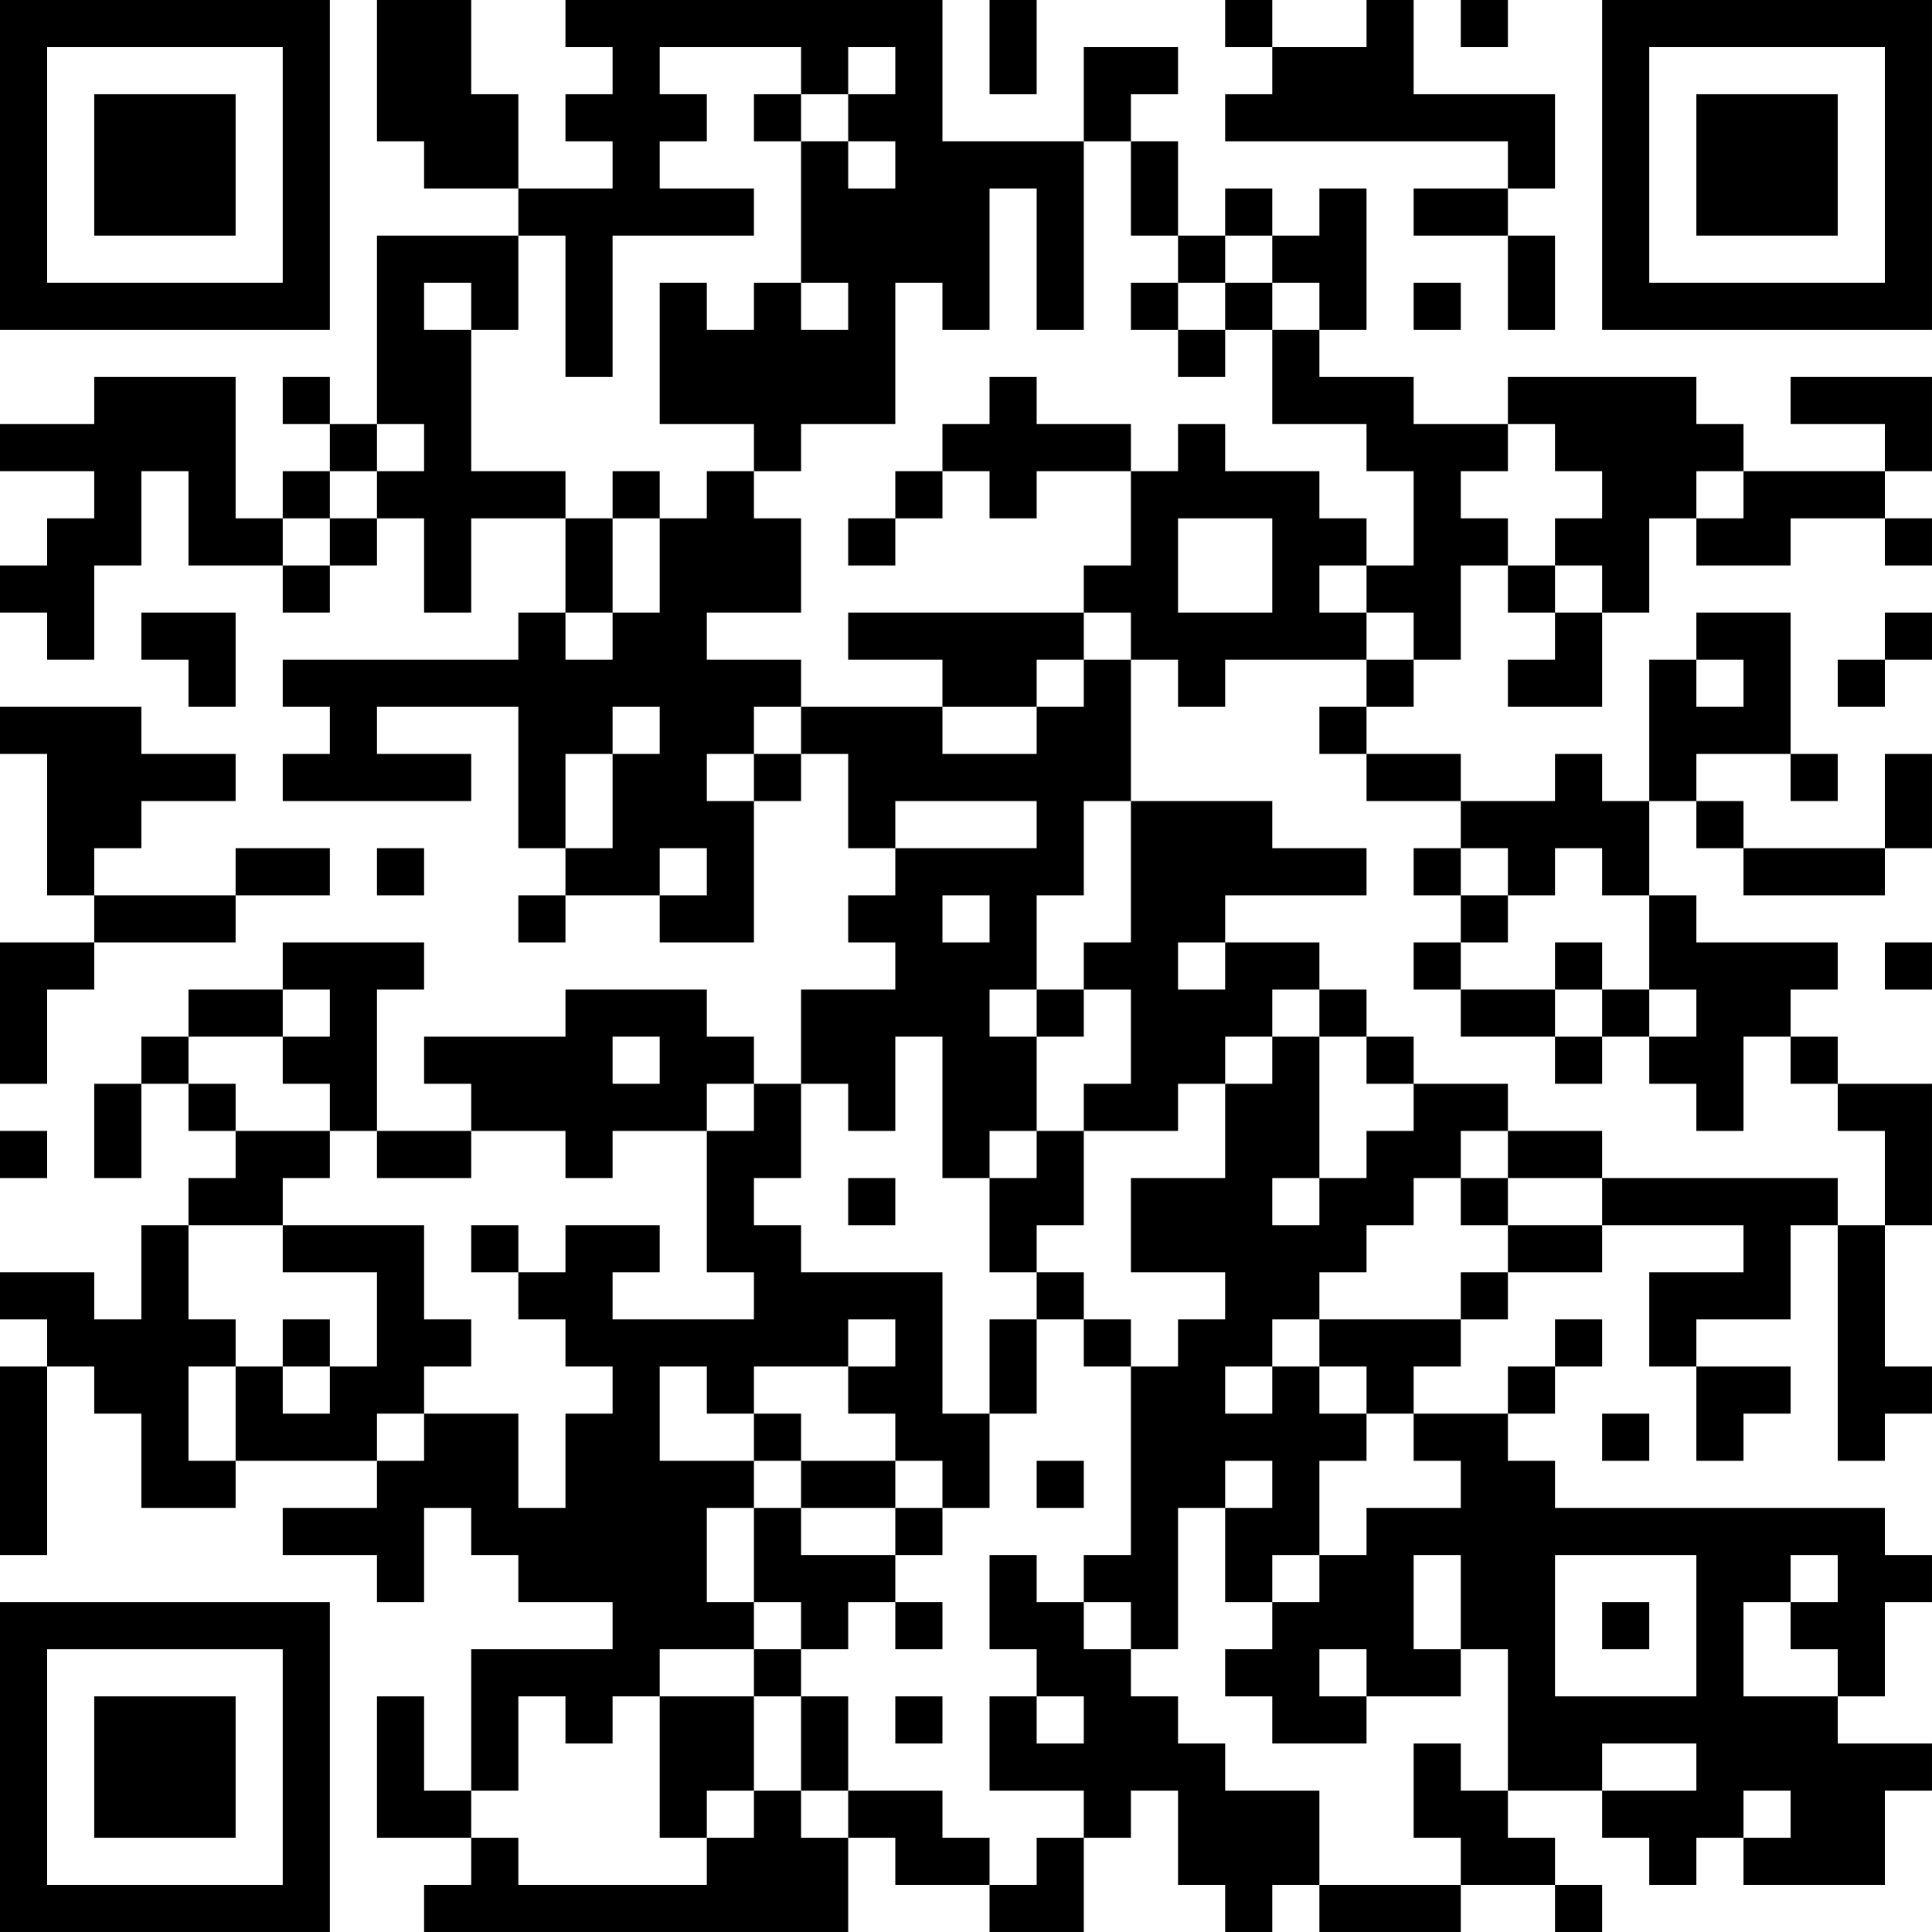 <?xml version="1.0" encoding="UTF-8"?>
<svg xmlns="http://www.w3.org/2000/svg" version="1.1" width="200" height="200" viewBox="0 0 200 200"><rect x="0" y="0" width="200" height="200" fill="#ffffff"/><g transform="scale(4.878)"><g transform="translate(0,0)"><path fill-rule="evenodd" d="M8 0L8 3L9 3L9 4L11 4L11 5L8 5L8 9L7 9L7 8L6 8L6 9L7 9L7 10L6 10L6 11L5 11L5 8L2 8L2 9L0 9L0 10L2 10L2 11L1 11L1 12L0 12L0 13L1 13L1 14L2 14L2 12L3 12L3 10L4 10L4 12L6 12L6 13L7 13L7 12L8 12L8 11L9 11L9 13L10 13L10 11L12 11L12 13L11 13L11 14L6 14L6 15L7 15L7 16L6 16L6 17L10 17L10 16L8 16L8 15L11 15L11 18L12 18L12 19L11 19L11 20L12 20L12 19L14 19L14 20L16 20L16 17L17 17L17 16L18 16L18 18L19 18L19 19L18 19L18 20L19 20L19 21L17 21L17 23L16 23L16 22L15 22L15 21L12 21L12 22L9 22L9 23L10 23L10 24L8 24L8 21L9 21L9 20L6 20L6 21L4 21L4 22L3 22L3 23L2 23L2 25L3 25L3 23L4 23L4 24L5 24L5 25L4 25L4 26L3 26L3 28L2 28L2 27L0 27L0 28L1 28L1 29L0 29L0 33L1 33L1 29L2 29L2 30L3 30L3 32L5 32L5 31L8 31L8 32L6 32L6 33L8 33L8 34L9 34L9 32L10 32L10 33L11 33L11 34L13 34L13 35L10 35L10 38L9 38L9 36L8 36L8 39L10 39L10 40L9 40L9 41L18 41L18 39L19 39L19 40L21 40L21 41L23 41L23 39L24 39L24 38L25 38L25 40L26 40L26 41L27 41L27 40L28 40L28 41L31 41L31 40L33 40L33 41L34 41L34 40L33 40L33 39L32 39L32 38L34 38L34 39L35 39L35 40L36 40L36 39L37 39L37 40L40 40L40 38L41 38L41 37L39 37L39 36L40 36L40 34L41 34L41 33L40 33L40 32L33 32L33 31L32 31L32 30L33 30L33 29L34 29L34 28L33 28L33 29L32 29L32 30L30 30L30 29L31 29L31 28L32 28L32 27L34 27L34 26L37 26L37 27L35 27L35 29L36 29L36 31L37 31L37 30L38 30L38 29L36 29L36 28L38 28L38 26L39 26L39 31L40 31L40 30L41 30L41 29L40 29L40 26L41 26L41 23L39 23L39 22L38 22L38 21L39 21L39 20L36 20L36 19L35 19L35 17L36 17L36 18L37 18L37 19L40 19L40 18L41 18L41 16L40 16L40 18L37 18L37 17L36 17L36 16L38 16L38 17L39 17L39 16L38 16L38 13L36 13L36 14L35 14L35 17L34 17L34 16L33 16L33 17L31 17L31 16L29 16L29 15L30 15L30 14L31 14L31 12L32 12L32 13L33 13L33 14L32 14L32 15L34 15L34 13L35 13L35 11L36 11L36 12L38 12L38 11L40 11L40 12L41 12L41 11L40 11L40 10L41 10L41 8L38 8L38 9L40 9L40 10L37 10L37 9L36 9L36 8L32 8L32 9L30 9L30 8L28 8L28 7L29 7L29 4L28 4L28 5L27 5L27 4L26 4L26 5L25 5L25 3L24 3L24 2L25 2L25 1L23 1L23 3L20 3L20 0L12 0L12 1L13 1L13 2L12 2L12 3L13 3L13 4L11 4L11 2L10 2L10 0ZM21 0L21 2L22 2L22 0ZM26 0L26 1L27 1L27 2L26 2L26 3L32 3L32 4L30 4L30 5L32 5L32 7L33 7L33 5L32 5L32 4L33 4L33 2L30 2L30 0L29 0L29 1L27 1L27 0ZM31 0L31 1L32 1L32 0ZM14 1L14 2L15 2L15 3L14 3L14 4L16 4L16 5L13 5L13 8L12 8L12 5L11 5L11 7L10 7L10 6L9 6L9 7L10 7L10 10L12 10L12 11L13 11L13 13L12 13L12 14L13 14L13 13L14 13L14 11L15 11L15 10L16 10L16 11L17 11L17 13L15 13L15 14L17 14L17 15L16 15L16 16L15 16L15 17L16 17L16 16L17 16L17 15L20 15L20 16L22 16L22 15L23 15L23 14L24 14L24 17L23 17L23 19L22 19L22 21L21 21L21 22L22 22L22 24L21 24L21 25L20 25L20 22L19 22L19 24L18 24L18 23L17 23L17 25L16 25L16 26L17 26L17 27L20 27L20 30L21 30L21 32L20 32L20 31L19 31L19 30L18 30L18 29L19 29L19 28L18 28L18 29L16 29L16 30L15 30L15 29L14 29L14 31L16 31L16 32L15 32L15 34L16 34L16 35L14 35L14 36L13 36L13 37L12 37L12 36L11 36L11 38L10 38L10 39L11 39L11 40L15 40L15 39L16 39L16 38L17 38L17 39L18 39L18 38L20 38L20 39L21 39L21 40L22 40L22 39L23 39L23 38L21 38L21 36L22 36L22 37L23 37L23 36L22 36L22 35L21 35L21 33L22 33L22 34L23 34L23 35L24 35L24 36L25 36L25 37L26 37L26 38L28 38L28 40L31 40L31 39L30 39L30 37L31 37L31 38L32 38L32 35L31 35L31 33L30 33L30 35L31 35L31 36L29 36L29 35L28 35L28 36L29 36L29 37L27 37L27 36L26 36L26 35L27 35L27 34L28 34L28 33L29 33L29 32L31 32L31 31L30 31L30 30L29 30L29 29L28 29L28 28L31 28L31 27L32 27L32 26L34 26L34 25L39 25L39 26L40 26L40 24L39 24L39 23L38 23L38 22L37 22L37 24L36 24L36 23L35 23L35 22L36 22L36 21L35 21L35 19L34 19L34 18L33 18L33 19L32 19L32 18L31 18L31 17L29 17L29 16L28 16L28 15L29 15L29 14L30 14L30 13L29 13L29 12L30 12L30 10L29 10L29 9L27 9L27 7L28 7L28 6L27 6L27 5L26 5L26 6L25 6L25 5L24 5L24 3L23 3L23 7L22 7L22 4L21 4L21 7L20 7L20 6L19 6L19 9L17 9L17 10L16 10L16 9L14 9L14 6L15 6L15 7L16 7L16 6L17 6L17 7L18 7L18 6L17 6L17 3L18 3L18 4L19 4L19 3L18 3L18 2L19 2L19 1L18 1L18 2L17 2L17 1ZM16 2L16 3L17 3L17 2ZM24 6L24 7L25 7L25 8L26 8L26 7L27 7L27 6L26 6L26 7L25 7L25 6ZM30 6L30 7L31 7L31 6ZM21 8L21 9L20 9L20 10L19 10L19 11L18 11L18 12L19 12L19 11L20 11L20 10L21 10L21 11L22 11L22 10L24 10L24 12L23 12L23 13L18 13L18 14L20 14L20 15L22 15L22 14L23 14L23 13L24 13L24 14L25 14L25 15L26 15L26 14L29 14L29 13L28 13L28 12L29 12L29 11L28 11L28 10L26 10L26 9L25 9L25 10L24 10L24 9L22 9L22 8ZM8 9L8 10L7 10L7 11L6 11L6 12L7 12L7 11L8 11L8 10L9 10L9 9ZM32 9L32 10L31 10L31 11L32 11L32 12L33 12L33 13L34 13L34 12L33 12L33 11L34 11L34 10L33 10L33 9ZM13 10L13 11L14 11L14 10ZM36 10L36 11L37 11L37 10ZM25 11L25 13L27 13L27 11ZM3 13L3 14L4 14L4 15L5 15L5 13ZM40 13L40 14L39 14L39 15L40 15L40 14L41 14L41 13ZM36 14L36 15L37 15L37 14ZM0 15L0 16L1 16L1 19L2 19L2 20L0 20L0 23L1 23L1 21L2 21L2 20L5 20L5 19L7 19L7 18L5 18L5 19L2 19L2 18L3 18L3 17L5 17L5 16L3 16L3 15ZM13 15L13 16L12 16L12 18L13 18L13 16L14 16L14 15ZM19 17L19 18L22 18L22 17ZM24 17L24 20L23 20L23 21L22 21L22 22L23 22L23 21L24 21L24 23L23 23L23 24L22 24L22 25L21 25L21 27L22 27L22 28L21 28L21 30L22 30L22 28L23 28L23 29L24 29L24 33L23 33L23 34L24 34L24 35L25 35L25 32L26 32L26 34L27 34L27 33L28 33L28 31L29 31L29 30L28 30L28 29L27 29L27 28L28 28L28 27L29 27L29 26L30 26L30 25L31 25L31 26L32 26L32 25L34 25L34 24L32 24L32 23L30 23L30 22L29 22L29 21L28 21L28 20L26 20L26 19L29 19L29 18L27 18L27 17ZM8 18L8 19L9 19L9 18ZM14 18L14 19L15 19L15 18ZM30 18L30 19L31 19L31 20L30 20L30 21L31 21L31 22L33 22L33 23L34 23L34 22L35 22L35 21L34 21L34 20L33 20L33 21L31 21L31 20L32 20L32 19L31 19L31 18ZM20 19L20 20L21 20L21 19ZM25 20L25 21L26 21L26 20ZM40 20L40 21L41 21L41 20ZM6 21L6 22L4 22L4 23L5 23L5 24L7 24L7 25L6 25L6 26L4 26L4 28L5 28L5 29L4 29L4 31L5 31L5 29L6 29L6 30L7 30L7 29L8 29L8 27L6 27L6 26L9 26L9 28L10 28L10 29L9 29L9 30L8 30L8 31L9 31L9 30L11 30L11 32L12 32L12 30L13 30L13 29L12 29L12 28L11 28L11 27L12 27L12 26L14 26L14 27L13 27L13 28L16 28L16 27L15 27L15 24L16 24L16 23L15 23L15 24L13 24L13 25L12 25L12 24L10 24L10 25L8 25L8 24L7 24L7 23L6 23L6 22L7 22L7 21ZM27 21L27 22L26 22L26 23L25 23L25 24L23 24L23 26L22 26L22 27L23 27L23 28L24 28L24 29L25 29L25 28L26 28L26 27L24 27L24 25L26 25L26 23L27 23L27 22L28 22L28 25L27 25L27 26L28 26L28 25L29 25L29 24L30 24L30 23L29 23L29 22L28 22L28 21ZM33 21L33 22L34 22L34 21ZM13 22L13 23L14 23L14 22ZM0 24L0 25L1 25L1 24ZM31 24L31 25L32 25L32 24ZM18 25L18 26L19 26L19 25ZM10 26L10 27L11 27L11 26ZM6 28L6 29L7 29L7 28ZM26 29L26 30L27 30L27 29ZM16 30L16 31L17 31L17 32L16 32L16 34L17 34L17 35L16 35L16 36L14 36L14 39L15 39L15 38L16 38L16 36L17 36L17 38L18 38L18 36L17 36L17 35L18 35L18 34L19 34L19 35L20 35L20 34L19 34L19 33L20 33L20 32L19 32L19 31L17 31L17 30ZM34 30L34 31L35 31L35 30ZM22 31L22 32L23 32L23 31ZM26 31L26 32L27 32L27 31ZM17 32L17 33L19 33L19 32ZM33 33L33 36L36 36L36 33ZM38 33L38 34L37 34L37 36L39 36L39 35L38 35L38 34L39 34L39 33ZM34 34L34 35L35 35L35 34ZM19 36L19 37L20 37L20 36ZM34 37L34 38L36 38L36 37ZM37 38L37 39L38 39L38 38ZM0 0L0 7L7 7L7 0ZM1 1L1 6L6 6L6 1ZM2 2L2 5L5 5L5 2ZM34 0L34 7L41 7L41 0ZM35 1L35 6L40 6L40 1ZM36 2L36 5L39 5L39 2ZM0 34L0 41L7 41L7 34ZM1 35L1 40L6 40L6 35ZM2 36L2 39L5 39L5 36Z" fill="#000000"/></g></g></svg>
